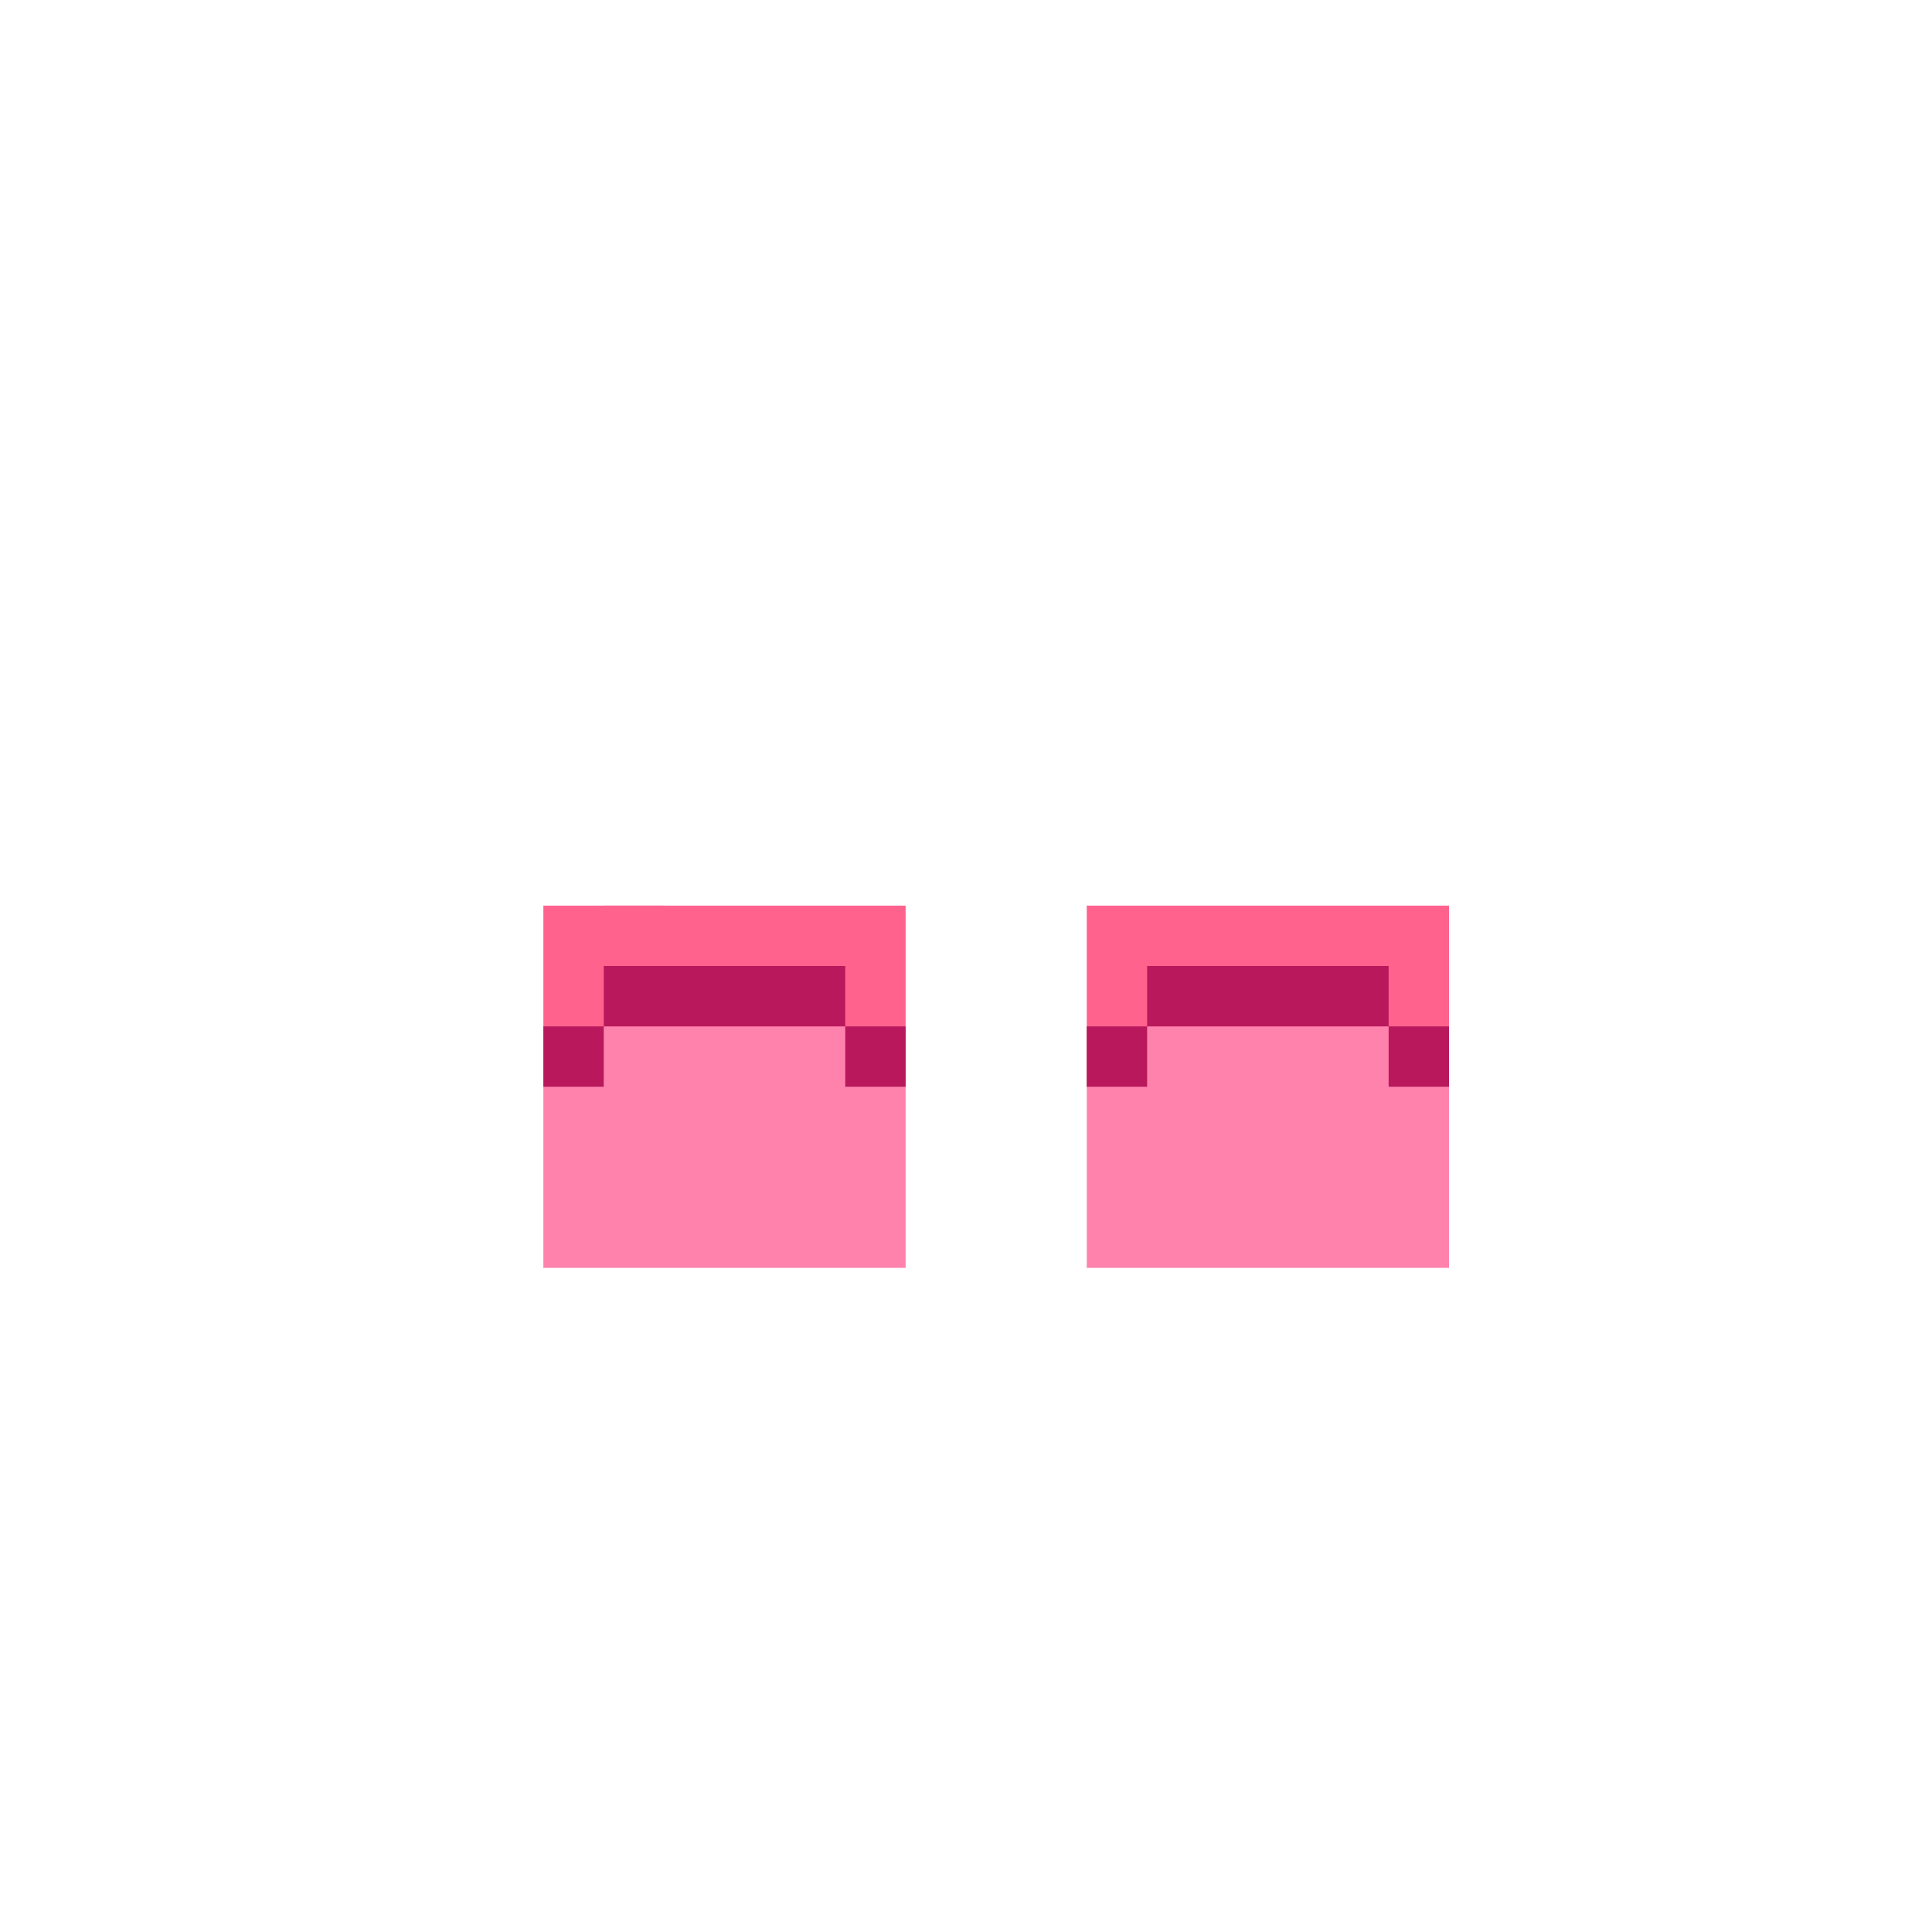 <svg width="320" height="320" viewBox="0 0 320 320" fill="none" xmlns="http://www.w3.org/2000/svg">
<rect x="180" y="150" width="60" height="30" fill="#FF638D"/>
<rect x="90" y="150" width="60" height="30" fill="#FF638D"/>
<rect x="90" y="170" width="60" height="40" fill="#FF82AD"/>
<rect x="180" y="170" width="60" height="40" fill="#FF82AD"/>
<rect x="190" y="160" width="40" height="10" fill="#B9185C"/>
<rect x="100" y="160" width="40" height="10" fill="#B9185C"/>
<rect x="180" y="170" width="10" height="10" fill="#B9185C"/>
<rect x="90" y="170" width="10" height="10" fill="#B9185C"/>
<rect x="230" y="170" width="10" height="10" fill="#B9185C"/>
<rect x="140" y="170" width="10" height="10" fill="#B9185C"/>
<rect x="100" y="150" width="10" height="10" fill="#FF638D"/>
</svg>
